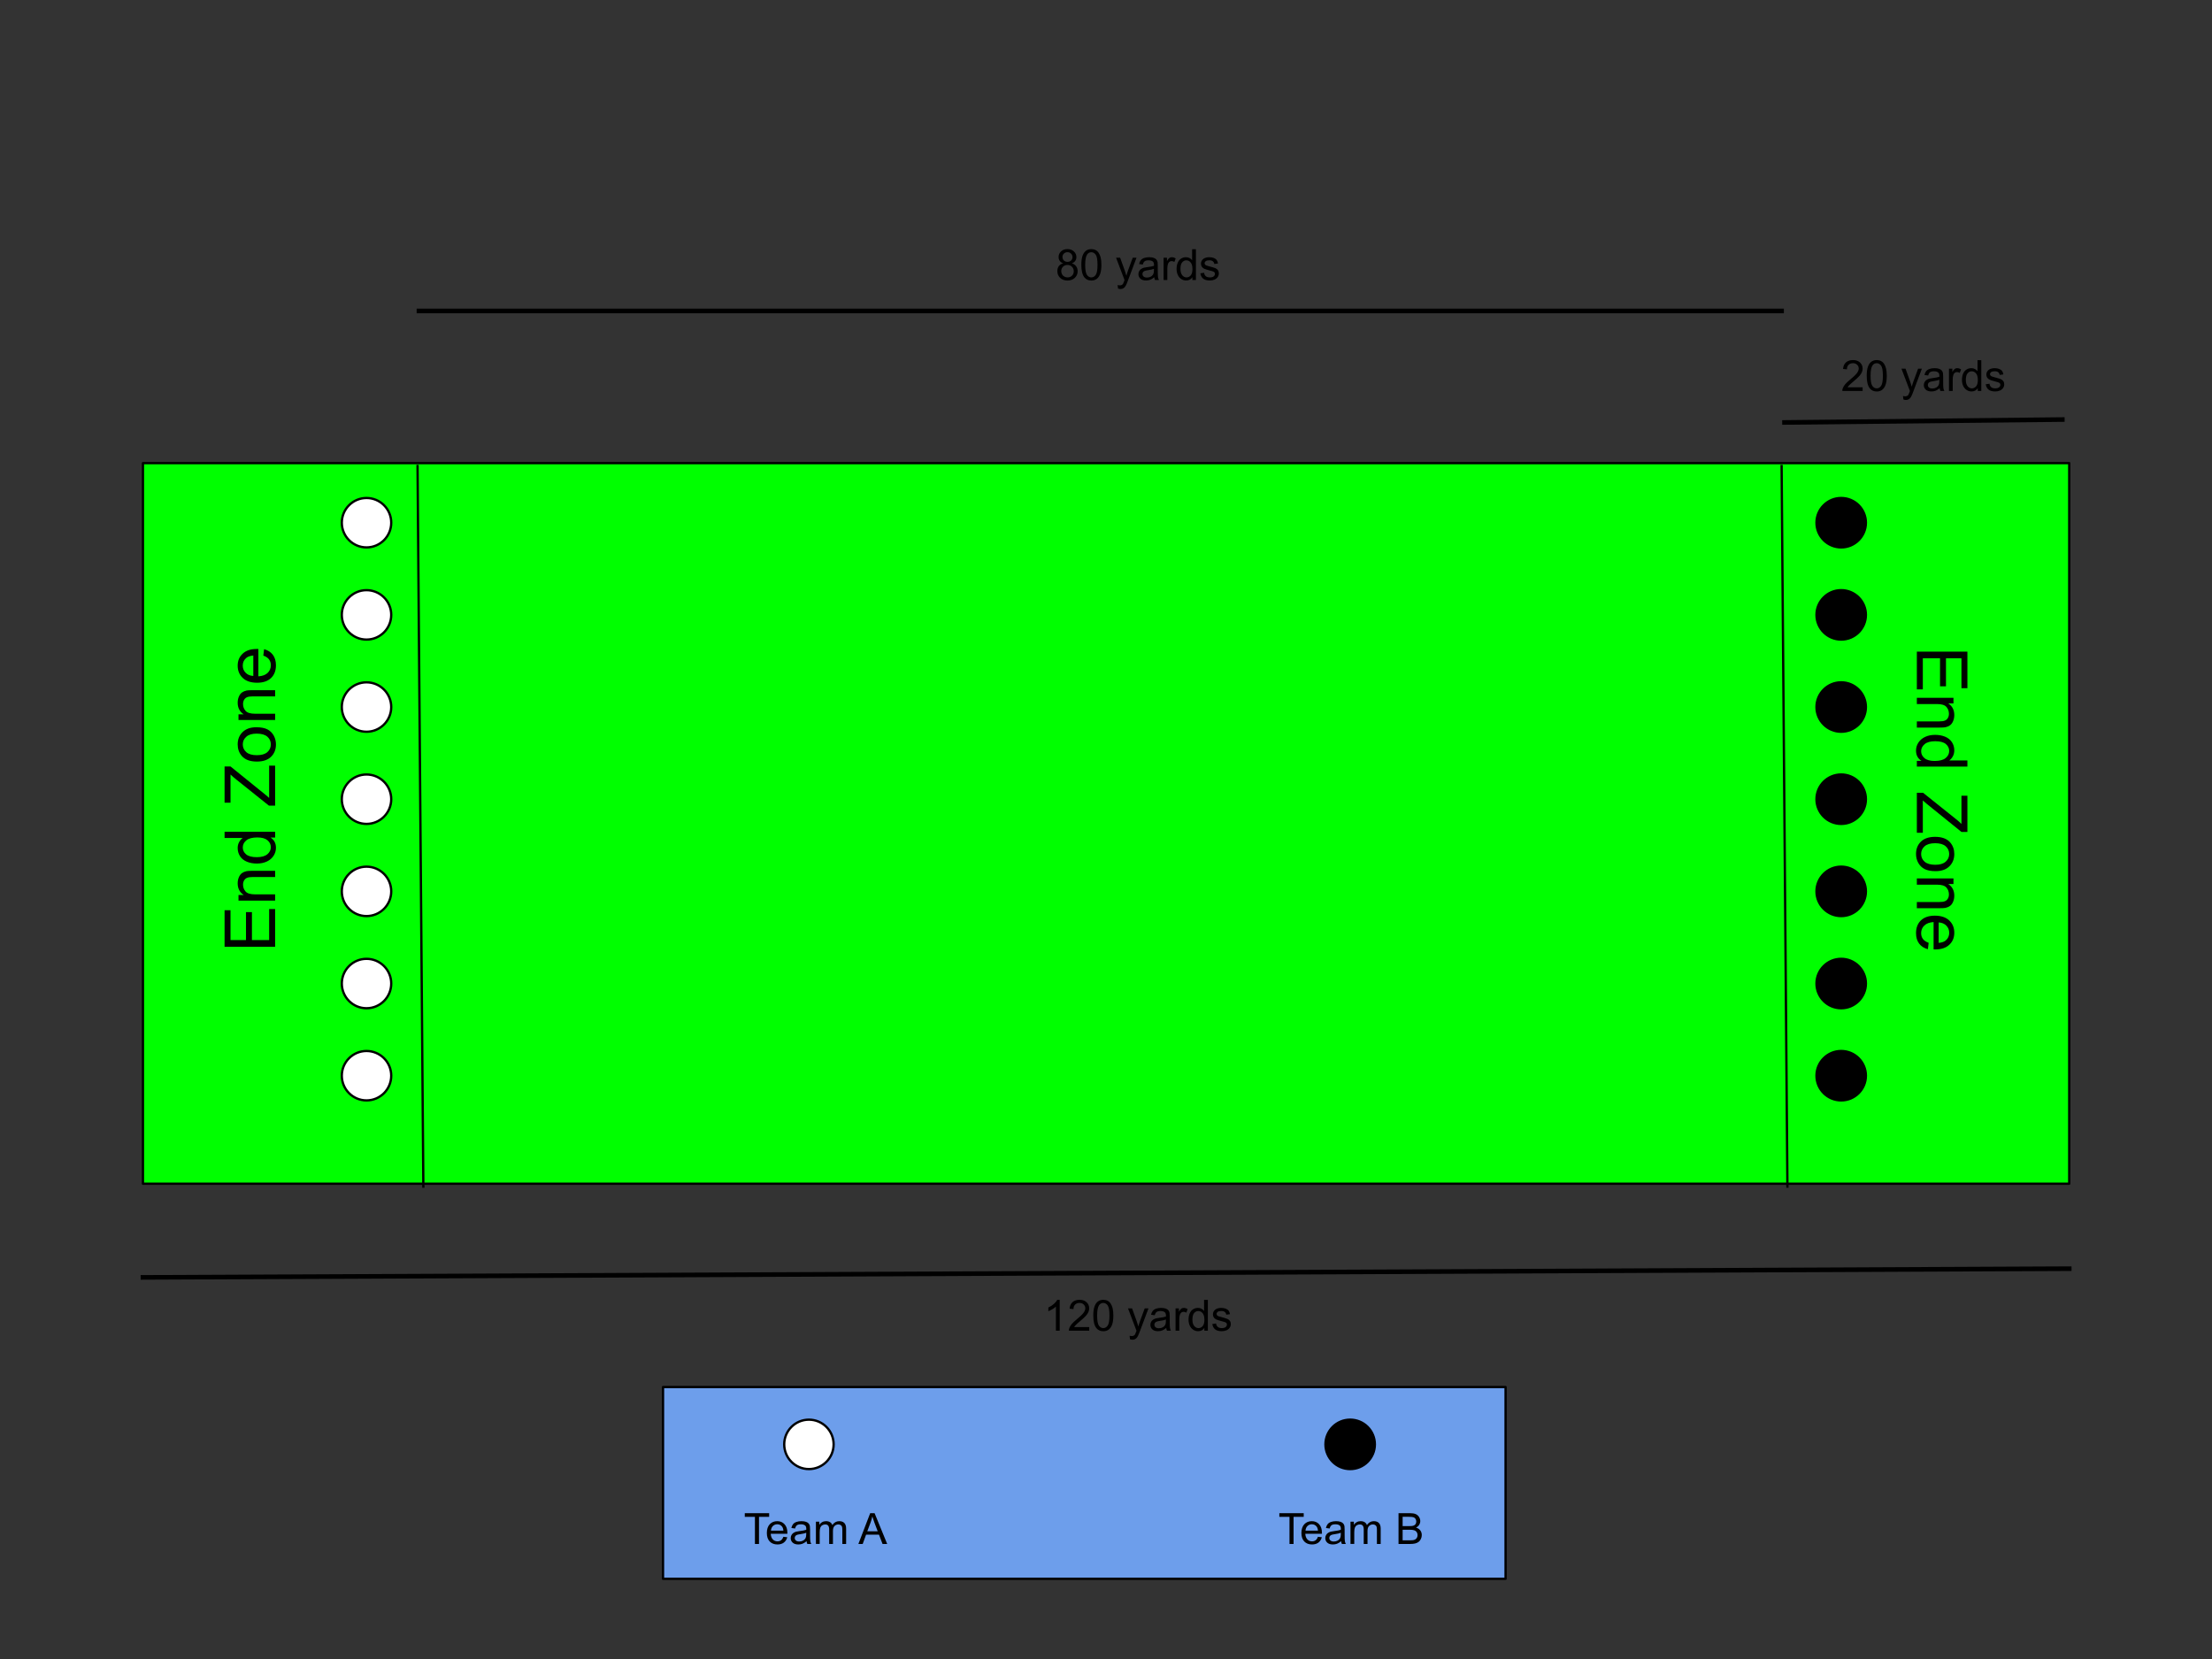 <svg version="1.1" viewBox="0.0 0.0 960.0 720.0" fill="none" stroke="none" stroke-linecap="square" stroke-miterlimit="10" xmlns:xlink="http://www.w3.org/1999/xlink" xmlns="http://www.w3.org/2000/svg"><rect x="0.0" y="0.0" width="960.0" height="720.0" fill="#333333" stroke="none"/><clipPath id="p.0"><path d="m0 0l960.0 0l0 720.0l-960.0 0l0 -720.0z" clip-rule="nonzero"/></clipPath><g clip-path="url(#p.0)"><path fill="#000000" fill-opacity="0.0" d="m0 0l960.0 0l0 720.0l-960.0 0z" fill-rule="evenodd"/><path fill="#00ff00" d="m62.039 200.995l836.0 0l0 312.724l-836.0 0z" fill-rule="evenodd"/><path stroke="#000000" stroke-width="1.0" stroke-linejoin="round" stroke-linecap="butt" d="m62.039 200.995l836.0 0l0 312.724l-836.0 0z" fill-rule="evenodd"/><path fill="#000000" fill-opacity="0.0" d="m773.213 202.255l2.52 312.724" fill-rule="evenodd"/><path stroke="#000000" stroke-width="1.0" stroke-linejoin="round" stroke-linecap="butt" d="m773.213 202.255l2.52 312.724" fill-rule="evenodd"/><path fill="#000000" fill-opacity="0.0" d="m181.213 202.255l2.52 312.724" fill-rule="evenodd"/><path stroke="#000000" stroke-width="1.0" stroke-linejoin="round" stroke-linecap="butt" d="m181.213 202.255l2.52 312.724" fill-rule="evenodd"/><path fill="#000000" d="m788.344 226.85l0 0c0 -5.923 4.802 -10.724 10.724 -10.724l0 0c2.844 0 5.572 1.13 7.583 3.141c2.011 2.011 3.141 4.739 3.141 7.583l0 0c0 5.923 -4.802 10.724 -10.724 10.724l0 0c-5.923 0 -10.724 -4.801 -10.724 -10.724z" fill-rule="evenodd"/><path stroke="#000000" stroke-width="1.0" stroke-linejoin="round" stroke-linecap="butt" d="m788.344 226.85l0 0c0 -5.923 4.802 -10.724 10.724 -10.724l0 0c2.844 0 5.572 1.13 7.583 3.141c2.011 2.011 3.141 4.739 3.141 7.583l0 0c0 5.923 -4.802 10.724 -10.724 10.724l0 0c-5.923 0 -10.724 -4.801 -10.724 -10.724z" fill-rule="evenodd"/><path fill="#000000" d="m788.344 266.85l0 0c0 -5.923 4.802 -10.724 10.724 -10.724l0 0c2.844 0 5.572 1.13 7.583 3.141c2.011 2.011 3.141 4.739 3.141 7.583l0 0c0 5.923 -4.802 10.724 -10.724 10.724l0 0c-5.923 0 -10.724 -4.801 -10.724 -10.724z" fill-rule="evenodd"/><path stroke="#000000" stroke-width="1.0" stroke-linejoin="round" stroke-linecap="butt" d="m788.344 266.85l0 0c0 -5.923 4.802 -10.724 10.724 -10.724l0 0c2.844 0 5.572 1.13 7.583 3.141c2.011 2.011 3.141 4.739 3.141 7.583l0 0c0 5.923 -4.802 10.724 -10.724 10.724l0 0c-5.923 0 -10.724 -4.801 -10.724 -10.724z" fill-rule="evenodd"/><path fill="#000000" d="m788.344 306.85l0 0c0 -5.923 4.802 -10.724 10.724 -10.724l0 0c2.844 0 5.572 1.13 7.583 3.141c2.011 2.011 3.141 4.739 3.141 7.583l0 0c0 5.923 -4.802 10.724 -10.724 10.724l0 0c-5.923 0 -10.724 -4.801 -10.724 -10.724z" fill-rule="evenodd"/><path stroke="#000000" stroke-width="1.0" stroke-linejoin="round" stroke-linecap="butt" d="m788.344 306.85l0 0c0 -5.923 4.802 -10.724 10.724 -10.724l0 0c2.844 0 5.572 1.13 7.583 3.141c2.011 2.011 3.141 4.739 3.141 7.583l0 0c0 5.923 -4.802 10.724 -10.724 10.724l0 0c-5.923 0 -10.724 -4.801 -10.724 -10.724z" fill-rule="evenodd"/><path fill="#000000" d="m788.344 346.85l0 0c0 -5.923 4.802 -10.724 10.724 -10.724l0 0c2.844 0 5.572 1.13 7.583 3.141c2.011 2.011 3.141 4.739 3.141 7.583l0 0c0 5.923 -4.802 10.724 -10.724 10.724l0 0c-5.923 0 -10.724 -4.801 -10.724 -10.724z" fill-rule="evenodd"/><path stroke="#000000" stroke-width="1.0" stroke-linejoin="round" stroke-linecap="butt" d="m788.344 346.85l0 0c0 -5.923 4.802 -10.724 10.724 -10.724l0 0c2.844 0 5.572 1.13 7.583 3.141c2.011 2.011 3.141 4.739 3.141 7.583l0 0c0 5.923 -4.802 10.724 -10.724 10.724l0 0c-5.923 0 -10.724 -4.801 -10.724 -10.724z" fill-rule="evenodd"/><path fill="#000000" d="m788.344 386.85l0 0c0 -5.923 4.802 -10.724 10.724 -10.724l0 0c2.844 0 5.572 1.13 7.583 3.141c2.011 2.011 3.141 4.739 3.141 7.583l0 0c0 5.923 -4.802 10.724 -10.724 10.724l0 0c-5.923 0 -10.724 -4.801 -10.724 -10.724z" fill-rule="evenodd"/><path stroke="#000000" stroke-width="1.0" stroke-linejoin="round" stroke-linecap="butt" d="m788.344 386.85l0 0c0 -5.923 4.802 -10.724 10.724 -10.724l0 0c2.844 0 5.572 1.13 7.583 3.141c2.011 2.011 3.141 4.739 3.141 7.583l0 0c0 5.923 -4.802 10.724 -10.724 10.724l0 0c-5.923 0 -10.724 -4.801 -10.724 -10.724z" fill-rule="evenodd"/><path fill="#000000" d="m788.344 426.85l0 0c0 -5.923 4.802 -10.724 10.724 -10.724l0 0c2.844 0 5.572 1.13 7.583 3.141c2.011 2.011 3.141 4.739 3.141 7.583l0 0c0 5.923 -4.802 10.724 -10.724 10.724l0 0c-5.923 0 -10.724 -4.801 -10.724 -10.724z" fill-rule="evenodd"/><path stroke="#000000" stroke-width="1.0" stroke-linejoin="round" stroke-linecap="butt" d="m788.344 426.85l0 0c0 -5.923 4.802 -10.724 10.724 -10.724l0 0c2.844 0 5.572 1.13 7.583 3.141c2.011 2.011 3.141 4.739 3.141 7.583l0 0c0 5.923 -4.802 10.724 -10.724 10.724l0 0c-5.923 0 -10.724 -4.801 -10.724 -10.724z" fill-rule="evenodd"/><path fill="#000000" d="m788.344 466.85l0 0c0 -5.923 4.802 -10.724 10.724 -10.724l0 0c2.844 0 5.572 1.13 7.583 3.141c2.011 2.011 3.141 4.739 3.141 7.583l0 0c0 5.923 -4.802 10.724 -10.724 10.724l0 0c-5.923 0 -10.724 -4.801 -10.724 -10.724z" fill-rule="evenodd"/><path stroke="#000000" stroke-width="1.0" stroke-linejoin="round" stroke-linecap="butt" d="m788.344 466.85l0 0c0 -5.923 4.802 -10.724 10.724 -10.724l0 0c2.844 0 5.572 1.13 7.583 3.141c2.011 2.011 3.141 4.739 3.141 7.583l0 0c0 5.923 -4.802 10.724 -10.724 10.724l0 0c-5.923 0 -10.724 -4.801 -10.724 -10.724z" fill-rule="evenodd"/><path fill="#ffffff" d="m148.344 226.85l0 0c0 -5.923 4.801 -10.724 10.724 -10.724l0 0c2.844 0 5.572 1.13 7.583 3.141c2.011 2.011 3.141 4.739 3.141 7.583l0 0c0 5.923 -4.801 10.724 -10.724 10.724l0 0c-5.923 0 -10.724 -4.801 -10.724 -10.724z" fill-rule="evenodd"/><path stroke="#000000" stroke-width="1.0" stroke-linejoin="round" stroke-linecap="butt" d="m148.344 226.85l0 0c0 -5.923 4.801 -10.724 10.724 -10.724l0 0c2.844 0 5.572 1.13 7.583 3.141c2.011 2.011 3.141 4.739 3.141 7.583l0 0c0 5.923 -4.801 10.724 -10.724 10.724l0 0c-5.923 0 -10.724 -4.801 -10.724 -10.724z" fill-rule="evenodd"/><path fill="#ffffff" d="m148.344 266.85l0 0c0 -5.923 4.801 -10.724 10.724 -10.724l0 0c2.844 0 5.572 1.13 7.583 3.141c2.011 2.011 3.141 4.739 3.141 7.583l0 0c0 5.923 -4.801 10.724 -10.724 10.724l0 0c-5.923 0 -10.724 -4.801 -10.724 -10.724z" fill-rule="evenodd"/><path stroke="#000000" stroke-width="1.0" stroke-linejoin="round" stroke-linecap="butt" d="m148.344 266.85l0 0c0 -5.923 4.801 -10.724 10.724 -10.724l0 0c2.844 0 5.572 1.13 7.583 3.141c2.011 2.011 3.141 4.739 3.141 7.583l0 0c0 5.923 -4.801 10.724 -10.724 10.724l0 0c-5.923 0 -10.724 -4.801 -10.724 -10.724z" fill-rule="evenodd"/><path fill="#ffffff" d="m148.344 306.85l0 0c0 -5.923 4.801 -10.724 10.724 -10.724l0 0c2.844 0 5.572 1.13 7.583 3.141c2.011 2.011 3.141 4.739 3.141 7.583l0 0c0 5.923 -4.801 10.724 -10.724 10.724l0 0c-5.923 0 -10.724 -4.801 -10.724 -10.724z" fill-rule="evenodd"/><path stroke="#000000" stroke-width="1.0" stroke-linejoin="round" stroke-linecap="butt" d="m148.344 306.85l0 0c0 -5.923 4.801 -10.724 10.724 -10.724l0 0c2.844 0 5.572 1.13 7.583 3.141c2.011 2.011 3.141 4.739 3.141 7.583l0 0c0 5.923 -4.801 10.724 -10.724 10.724l0 0c-5.923 0 -10.724 -4.801 -10.724 -10.724z" fill-rule="evenodd"/><path fill="#ffffff" d="m148.344 346.85l0 0c0 -5.923 4.801 -10.724 10.724 -10.724l0 0c2.844 0 5.572 1.13 7.583 3.141c2.011 2.011 3.141 4.739 3.141 7.583l0 0c0 5.923 -4.801 10.724 -10.724 10.724l0 0c-5.923 0 -10.724 -4.801 -10.724 -10.724z" fill-rule="evenodd"/><path stroke="#000000" stroke-width="1.0" stroke-linejoin="round" stroke-linecap="butt" d="m148.344 346.85l0 0c0 -5.923 4.801 -10.724 10.724 -10.724l0 0c2.844 0 5.572 1.13 7.583 3.141c2.011 2.011 3.141 4.739 3.141 7.583l0 0c0 5.923 -4.801 10.724 -10.724 10.724l0 0c-5.923 0 -10.724 -4.801 -10.724 -10.724z" fill-rule="evenodd"/><path fill="#ffffff" d="m148.344 386.85l0 0c0 -5.923 4.801 -10.724 10.724 -10.724l0 0c2.844 0 5.572 1.13 7.583 3.141c2.011 2.011 3.141 4.739 3.141 7.583l0 0c0 5.923 -4.801 10.724 -10.724 10.724l0 0c-5.923 0 -10.724 -4.801 -10.724 -10.724z" fill-rule="evenodd"/><path stroke="#000000" stroke-width="1.0" stroke-linejoin="round" stroke-linecap="butt" d="m148.344 386.85l0 0c0 -5.923 4.801 -10.724 10.724 -10.724l0 0c2.844 0 5.572 1.13 7.583 3.141c2.011 2.011 3.141 4.739 3.141 7.583l0 0c0 5.923 -4.801 10.724 -10.724 10.724l0 0c-5.923 0 -10.724 -4.801 -10.724 -10.724z" fill-rule="evenodd"/><path fill="#ffffff" d="m148.344 426.85l0 0c0 -5.923 4.801 -10.724 10.724 -10.724l0 0c2.844 0 5.572 1.13 7.583 3.141c2.011 2.011 3.141 4.739 3.141 7.583l0 0c0 5.923 -4.801 10.724 -10.724 10.724l0 0c-5.923 0 -10.724 -4.801 -10.724 -10.724z" fill-rule="evenodd"/><path stroke="#000000" stroke-width="1.0" stroke-linejoin="round" stroke-linecap="butt" d="m148.344 426.85l0 0c0 -5.923 4.801 -10.724 10.724 -10.724l0 0c2.844 0 5.572 1.13 7.583 3.141c2.011 2.011 3.141 4.739 3.141 7.583l0 0c0 5.923 -4.801 10.724 -10.724 10.724l0 0c-5.923 0 -10.724 -4.801 -10.724 -10.724z" fill-rule="evenodd"/><path fill="#ffffff" d="m148.344 466.85l0 0c0 -5.923 4.801 -10.724 10.724 -10.724l0 0c2.844 0 5.572 1.13 7.583 3.141c2.011 2.011 3.141 4.739 3.141 7.583l0 0c0 5.923 -4.801 10.724 -10.724 10.724l0 0c-5.923 0 -10.724 -4.801 -10.724 -10.724z" fill-rule="evenodd"/><path stroke="#000000" stroke-width="1.0" stroke-linejoin="round" stroke-linecap="butt" d="m148.344 466.85l0 0c0 -5.923 4.801 -10.724 10.724 -10.724l0 0c2.844 0 5.572 1.13 7.583 3.141c2.011 2.011 3.141 4.739 3.141 7.583l0 0c0 5.923 -4.801 10.724 -10.724 10.724l0 0c-5.923 0 -10.724 -4.801 -10.724 -10.724z" fill-rule="evenodd"/><path fill="#000000" fill-opacity="0.0" d="m80.961 484.299l0 -274.898l45.386 0l0 274.898z" fill-rule="evenodd"/><path fill="#000000" d="m119.401 410.898l-21.938 0l0 -15.875l2.578 0l0 12.969l6.719 0l0 -12.141l2.578 0l0 12.141l7.469 0l0 -13.469l2.594 0l0 16.375zm0 -20.041l-15.891 0l0 -2.438l2.25 0q-2.609 -1.75 -2.609 -5.047q0 -1.438 0.516 -2.641q0.516 -1.219 1.359 -1.812q0.828 -0.594 1.984 -0.844q0.75 -0.141 2.609 -0.141l9.781 0l0 2.688l-9.672 0q-1.641 0 -2.453 0.328q-0.828 0.312 -1.312 1.109q-0.484 0.797 -0.484 1.875q0 1.719 1.094 2.969q1.094 1.25 4.141 1.25l8.688 0l0 2.703zm0 -27.362l-2.0 0q2.359 1.5 2.359 4.438q0 1.906 -1.047 3.5q-1.047 1.594 -2.922 2.469q-1.891 0.875 -4.328 0.875q-2.375 0 -4.312 -0.797q-1.938 -0.797 -2.969 -2.375q-1.031 -1.594 -1.031 -3.547q0 -1.438 0.609 -2.562q0.594 -1.125 1.562 -1.828l-7.859 0l0 -2.672l21.938 0l0 2.5zm-7.938 8.516q3.062 0 4.578 -1.281q1.5 -1.297 1.5 -3.047q0 -1.766 -1.438 -3.0q-1.453 -1.234 -4.406 -1.234q-3.266 0 -4.797 1.266q-1.531 1.25 -1.531 3.094q0 1.781 1.469 3.0q1.469 1.203 4.625 1.203zm7.938 -22.364l-2.688 0l-14.062 -11.25q-1.5 -1.188 -2.609 -2.266l0 12.234l-2.578 0l0 -15.719l2.578 0l15.234 12.328l1.531 1.328l0 -14.016l2.594 0l0 17.359zm-7.953 -19.132q-4.406 0 -6.531 -2.453q-1.766 -2.062 -1.766 -5.0q0 -3.281 2.156 -5.359q2.141 -2.078 5.922 -2.078q3.062 0 4.828 0.922q1.75 0.906 2.734 2.672q0.969 1.766 0.969 3.844q0 3.328 -2.141 5.391q-2.141 2.062 -6.172 2.062zm0 -2.766q3.062 0 4.578 -1.328q1.516 -1.344 1.516 -3.359q0 -2.016 -1.516 -3.344q-1.531 -1.328 -4.656 -1.328q-2.953 0 -4.469 1.344q-1.531 1.328 -1.531 3.328q0 2.016 1.516 3.359q1.516 1.328 4.562 1.328zm7.953 -15.284l-15.891 0l0 -2.438l2.25 0q-2.609 -1.75 -2.609 -5.047q0 -1.438 0.516 -2.641q0.516 -1.219 1.359 -1.812q0.828 -0.594 1.984 -0.844q0.75 -0.141 2.609 -0.141l9.781 0l0 2.688l-9.672 0q-1.641 0 -2.453 0.328q-0.828 0.312 -1.312 1.109q-0.484 0.797 -0.484 1.875q0 1.719 1.094 2.969q1.094 1.25 4.141 1.25l8.688 0l0 2.703zm-5.125 -27.94l0.344 -2.781q2.453 0.656 3.797 2.438q1.344 1.781 1.344 4.547q0 3.5 -2.141 5.547q-2.156 2.031 -6.031 2.031q-4.016 0 -6.219 -2.062q-2.219 -2.062 -2.219 -5.359q0 -3.188 2.172 -5.203q2.156 -2.031 6.094 -2.031q0.25 0 0.719 0.016l0 11.859q2.625 -0.156 4.016 -1.484q1.391 -1.328 1.391 -3.328q0 -1.469 -0.766 -2.516q-0.781 -1.062 -2.5 -1.672zm-4.344 8.844l0 -8.875q-2.016 0.188 -3.016 1.016q-1.562 1.297 -1.562 3.344q0 1.859 1.25 3.125q1.234 1.266 3.328 1.391z" fill-rule="nonzero"/><path fill="#000000" fill-opacity="0.0" d="m870.346 209.402l0 274.898l-45.386 0l0 -274.898z" fill-rule="evenodd"/><path fill="#000000" d="m831.906 282.803l21.938 0l0 15.875l-2.578 0l0 -12.969l-6.719 0l0 12.141l-2.578 0l0 -12.141l-7.469 0l0 13.469l-2.594 0l0 -16.375zm0 20.041l15.891 0l0 2.438l-2.25 0q2.609 1.75 2.609 5.047q0 1.438 -0.516 2.641q-0.516 1.219 -1.359 1.812q-0.828 0.594 -1.984 0.844q-0.75 0.141 -2.609 0.141l-9.781 0l0 -2.688l9.672 0q1.641 0 2.453 -0.328q0.828 -0.312 1.312 -1.109q0.484 -0.797 0.484 -1.875q0 -1.719 -1.094 -2.969q-1.094 -1.25 -4.141 -1.25l-8.688 0l0 -2.703zm0 27.362l2.0 0q-2.359 -1.5 -2.359 -4.438q0 -1.906 1.047 -3.5q1.047 -1.594 2.922 -2.469q1.891 -0.875 4.328 -0.875q2.375 0 4.312 0.797q1.938 0.797 2.969 2.375q1.031 1.594 1.031 3.547q0 1.438 -0.609 2.562q-0.594 1.125 -1.562 1.828l7.859 0l0 2.672l-21.938 0l0 -2.5zm7.938 -8.516q-3.062 0 -4.578 1.281q-1.5 1.297 -1.5 3.047q0 1.766 1.438 3.0q1.453 1.234 4.406 1.234q3.266 0 4.797 -1.266q1.531 -1.25 1.531 -3.094q0 -1.781 -1.469 -3.0q-1.469 -1.203 -4.625 -1.203zm-7.938 22.364l2.688 0l14.062 11.25q1.5 1.188 2.609 2.266l0 -12.234l2.578 0l0 15.719l-2.578 0l-15.234 -12.328l-1.531 -1.328l0 14.016l-2.594 0l0 -17.359zm7.953 19.132q4.406 0 6.531 2.453q1.766 2.062 1.766 5.0q0 3.281 -2.156 5.359q-2.141 2.078 -5.922 2.078q-3.062 0 -4.828 -0.922q-1.75 -0.906 -2.734 -2.672q-0.969 -1.766 -0.969 -3.844q0 -3.328 2.141 -5.391q2.141 -2.062 6.172 -2.062zm0 2.766q-3.062 0 -4.578 1.328q-1.516 1.344 -1.516 3.359q0 2.016 1.516 3.344q1.531 1.328 4.656 1.328q2.953 0 4.469 -1.344q1.531 -1.328 1.531 -3.328q0 -2.016 -1.516 -3.359q-1.516 -1.328 -4.562 -1.328zm-7.953 15.284l15.891 0l0 2.438l-2.25 0q2.609 1.75 2.609 5.047q0 1.438 -0.516 2.641q-0.516 1.219 -1.359 1.812q-0.828 0.594 -1.984 0.844q-0.75 0.141 -2.609 0.141l-9.781 0l0 -2.688l9.672 0q1.641 0 2.453 -0.328q0.828 -0.312 1.312 -1.109q0.484 -0.797 0.484 -1.875q0 -1.719 -1.094 -2.969q-1.094 -1.25 -4.141 -1.25l-8.688 0l0 -2.703zm5.125 27.94l-0.344 2.781q-2.453 -0.656 -3.797 -2.438q-1.344 -1.781 -1.344 -4.547q0 -3.5 2.141 -5.547q2.156 -2.031 6.031 -2.031q4.016 0 6.219 2.062q2.219 2.062 2.219 5.359q0 3.188 -2.172 5.203q-2.156 2.031 -6.094 2.031q-0.25 0 -0.719 -0.016l0 -11.859q-2.625 0.156 -4.016 1.484q-1.391 1.328 -1.391 3.328q0 1.469 0.766 2.516q0.781 1.062 2.5 1.672zm4.344 -8.844l0 8.875q2.016 -0.188 3.016 -1.016q1.562 -1.297 1.562 -3.344q0 -1.859 -1.25 -3.125q-1.234 -1.266 -3.328 -1.391z" fill-rule="nonzero"/><path fill="#000000" fill-opacity="0.0" d="m181.829 134.95l591.37 0" fill-rule="evenodd"/><path stroke="#000000" stroke-width="2.0" stroke-linejoin="round" stroke-linecap="butt" d="m181.829 134.95l591.37 0" fill-rule="evenodd"/><path fill="#000000" fill-opacity="0.0" d="m391.144 94.598l205.543 0l0 31.528l-205.543 0z" fill-rule="evenodd"/><path fill="#000000" d="m461.435 114.284q-1.016 -0.375 -1.516 -1.062q-0.484 -0.703 -0.484 -1.672q0 -1.453 1.047 -2.438q1.047 -1.0 2.781 -1.0q1.75 0 2.812 1.016q1.078 1.016 1.078 2.469q0 0.938 -0.5 1.625q-0.484 0.688 -1.469 1.062q1.219 0.391 1.859 1.281q0.656 0.891 0.656 2.141q0 1.703 -1.219 2.875q-1.219 1.172 -3.188 1.172q-1.984 0 -3.203 -1.172q-1.203 -1.172 -1.203 -2.922q0 -1.312 0.656 -2.188q0.672 -0.875 1.891 -1.188zm-0.328 -2.781q0 0.938 0.609 1.547q0.609 0.594 1.594 0.594q0.938 0 1.547 -0.594q0.609 -0.594 0.609 -1.453q0 -0.906 -0.625 -1.516q-0.625 -0.625 -1.562 -0.625q-0.938 0 -1.562 0.609q-0.609 0.594 -0.609 1.438zm-0.531 6.156q0 0.703 0.328 1.359q0.344 0.656 1.0 1.016q0.656 0.359 1.406 0.359q1.172 0 1.938 -0.75q0.766 -0.75 0.766 -1.922q0 -1.188 -0.797 -1.953q-0.781 -0.781 -1.953 -0.781q-1.156 0 -1.922 0.766q-0.766 0.766 -0.766 1.906zm8.719 -2.734q0 -2.359 0.484 -3.797q0.484 -1.453 1.438 -2.234q0.969 -0.781 2.422 -0.781q1.078 0 1.891 0.438q0.812 0.422 1.328 1.25q0.531 0.812 0.828 1.984q0.312 1.156 0.312 3.141q0 2.359 -0.484 3.812q-0.484 1.438 -1.453 2.234q-0.953 0.781 -2.422 0.781q-1.922 0 -3.031 -1.391q-1.312 -1.672 -1.312 -5.438zm1.672 0q0 3.297 0.766 4.391q0.781 1.078 1.906 1.078q1.141 0 1.906 -1.094q0.766 -1.094 0.766 -4.375q0 -3.297 -0.766 -4.375q-0.766 -1.078 -1.922 -1.078q-1.125 0 -1.797 0.953q-0.859 1.219 -0.859 4.5zm14.262 10.312l-0.188 -1.531q0.547 0.141 0.938 0.141q0.547 0 0.875 -0.188q0.328 -0.172 0.547 -0.5q0.156 -0.25 0.5 -1.219q0.047 -0.141 0.141 -0.406l-3.672 -9.688l1.766 0l2.016 5.594q0.391 1.078 0.703 2.25q0.281 -1.125 0.672 -2.203l2.078 -5.641l1.641 0l-3.688 9.828q-0.594 1.609 -0.922 2.203q-0.438 0.812 -1.0 1.188q-0.562 0.375 -1.344 0.375q-0.484 0 -1.062 -0.203zm15.719 -4.906q-0.922 0.766 -1.766 1.094q-0.828 0.312 -1.797 0.312q-1.594 0 -2.453 -0.781q-0.859 -0.781 -0.859 -1.984q0 -0.719 0.328 -1.297q0.328 -0.594 0.844 -0.938q0.531 -0.359 1.188 -0.547q0.469 -0.125 1.453 -0.25q1.984 -0.234 2.922 -0.562q0.016 -0.344 0.016 -0.422q0 -1.0 -0.469 -1.422q-0.625 -0.547 -1.875 -0.547q-1.156 0 -1.703 0.406q-0.547 0.406 -0.812 1.422l-1.609 -0.219q0.219 -1.016 0.719 -1.641q0.5 -0.641 1.453 -0.984q0.953 -0.344 2.188 -0.344q1.25 0 2.016 0.297q0.781 0.281 1.141 0.734q0.375 0.438 0.516 1.109q0.078 0.422 0.078 1.516l0 2.188q0 2.281 0.109 2.891q0.109 0.594 0.406 1.156l-1.703 0q-0.266 -0.516 -0.328 -1.188zm-0.141 -3.672q-0.891 0.375 -2.672 0.625q-1.016 0.141 -1.438 0.328q-0.422 0.188 -0.656 0.531q-0.219 0.344 -0.219 0.781q0 0.656 0.5 1.094q0.5 0.438 1.453 0.438q0.938 0 1.672 -0.406q0.75 -0.422 1.094 -1.141q0.266 -0.562 0.266 -1.641l0 -0.609zm4.188 4.859l0 -9.672l1.469 0l0 1.469q0.562 -1.031 1.031 -1.359q0.484 -0.328 1.062 -0.328q0.828 0 1.688 0.531l-0.562 1.516q-0.609 -0.359 -1.203 -0.359q-0.547 0 -0.969 0.328q-0.422 0.328 -0.609 0.891q-0.281 0.875 -0.281 1.922l0 5.062l-1.625 0zm12.494 0l0 -1.219q-0.906 1.438 -2.703 1.438q-1.156 0 -2.125 -0.641q-0.969 -0.641 -1.5 -1.781q-0.531 -1.141 -0.531 -2.625q0 -1.453 0.484 -2.625q0.484 -1.188 1.438 -1.812q0.969 -0.625 2.172 -0.625q0.875 0 1.547 0.375q0.688 0.359 1.109 0.953l0 -4.797l1.641 0l0 13.359l-1.531 0zm-5.172 -4.828q0 1.859 0.781 2.781q0.781 0.922 1.844 0.922q1.078 0 1.828 -0.875q0.75 -0.891 0.75 -2.688q0 -1.984 -0.766 -2.906q-0.766 -0.938 -1.891 -0.938q-1.078 0 -1.812 0.891q-0.734 0.891 -0.734 2.812zm8.626 1.938l1.625 -0.25q0.125 0.969 0.75 1.5q0.625 0.516 1.75 0.516q1.125 0 1.672 -0.453q0.547 -0.469 0.547 -1.094q0 -0.547 -0.484 -0.875q-0.328 -0.219 -1.672 -0.547q-1.812 -0.469 -2.516 -0.797q-0.688 -0.328 -1.047 -0.906q-0.359 -0.594 -0.359 -1.312q0 -0.641 0.297 -1.188q0.297 -0.562 0.812 -0.922q0.375 -0.281 1.031 -0.469q0.672 -0.203 1.422 -0.203q1.141 0 2.0 0.328q0.859 0.328 1.266 0.891q0.422 0.562 0.578 1.5l-1.609 0.219q-0.109 -0.75 -0.641 -1.172q-0.516 -0.422 -1.469 -0.422q-1.141 0 -1.625 0.375q-0.469 0.375 -0.469 0.875q0 0.312 0.188 0.578q0.203 0.266 0.641 0.438q0.234 0.094 1.438 0.422q1.75 0.453 2.438 0.75q0.688 0.297 1.078 0.859q0.391 0.562 0.391 1.406q0 0.828 -0.484 1.547q-0.469 0.719 -1.375 1.125q-0.906 0.391 -2.047 0.391q-1.875 0 -2.875 -0.781q-0.984 -0.781 -1.25 -2.328z" fill-rule="nonzero"/><path fill="#000000" fill-opacity="0.0" d="m774.472 183.341l120.567 -1.26" fill-rule="evenodd"/><path stroke="#000000" stroke-width="2.0" stroke-linejoin="round" stroke-linecap="butt" d="m774.472 183.341l120.567 -1.26" fill-rule="evenodd"/><path fill="#000000" fill-opacity="0.0" d="m774.486 142.753l120.567 0l0 31.528l-120.567 0z" fill-rule="evenodd"/><path fill="#000000" d="m808.382 168.095l0 1.578l-8.828 0q-0.016 -0.594 0.188 -1.141q0.344 -0.906 1.078 -1.781q0.75 -0.875 2.156 -2.016q2.172 -1.781 2.938 -2.828q0.766 -1.047 0.766 -1.969q0 -0.984 -0.703 -1.641q-0.688 -0.672 -1.812 -0.672q-1.188 0 -1.906 0.719q-0.703 0.703 -0.703 1.953l-1.688 -0.172q0.172 -1.891 1.297 -2.875q1.141 -0.984 3.031 -0.984q1.922 0 3.047 1.062q1.125 1.062 1.125 2.641q0 0.797 -0.328 1.578q-0.328 0.781 -1.094 1.641q-0.75 0.844 -2.531 2.344q-1.469 1.234 -1.891 1.688q-0.422 0.438 -0.688 0.875l6.547 0zm1.766 -5.016q0 -2.359 0.484 -3.797q0.484 -1.453 1.438 -2.234q0.969 -0.781 2.422 -0.781q1.078 0 1.891 0.438q0.812 0.422 1.328 1.25q0.531 0.812 0.828 1.984q0.312 1.156 0.312 3.141q0 2.359 -0.484 3.812q-0.484 1.438 -1.453 2.234q-0.953 0.781 -2.422 0.781q-1.922 0 -3.031 -1.391q-1.312 -1.672 -1.312 -5.438zm1.672 0q0 3.297 0.766 4.391q0.781 1.078 1.906 1.078q1.141 0 1.906 -1.094q0.766 -1.094 0.766 -4.375q0 -3.297 -0.766 -4.375q-0.766 -1.078 -1.922 -1.078q-1.125 0 -1.797 0.953q-0.859 1.219 -0.859 4.5zm14.262 10.312l-0.188 -1.531q0.547 0.141 0.938 0.141q0.547 0 0.875 -0.188q0.328 -0.172 0.547 -0.5q0.156 -0.25 0.5 -1.219q0.047 -0.141 0.141 -0.406l-3.672 -9.688l1.766 0l2.016 5.594q0.391 1.078 0.703 2.25q0.281 -1.125 0.672 -2.203l2.078 -5.641l1.641 0l-3.688 9.828q-0.594 1.609 -0.922 2.203q-0.438 0.812 -1.0 1.188q-0.562 0.375 -1.344 0.375q-0.484 0 -1.062 -0.203zm15.719 -4.906q-0.922 0.766 -1.766 1.094q-0.828 0.312 -1.797 0.312q-1.594 0 -2.453 -0.781q-0.859 -0.781 -0.859 -1.984q0 -0.719 0.328 -1.297q0.328 -0.594 0.844 -0.938q0.531 -0.359 1.188 -0.547q0.469 -0.125 1.453 -0.25q1.984 -0.234 2.922 -0.562q0.016 -0.344 0.016 -0.422q0 -1.0 -0.469 -1.422q-0.625 -0.547 -1.875 -0.547q-1.156 0 -1.703 0.406q-0.547 0.406 -0.812 1.422l-1.609 -0.219q0.219 -1.016 0.719 -1.641q0.5 -0.641 1.453 -0.984q0.953 -0.344 2.188 -0.344q1.25 0 2.016 0.297q0.781 0.281 1.141 0.734q0.375 0.438 0.516 1.109q0.078 0.422 0.078 1.516l0 2.188q0 2.281 0.109 2.891q0.109 0.594 0.406 1.156l-1.703 0q-0.266 -0.516 -0.328 -1.188zm-0.141 -3.672q-0.891 0.375 -2.672 0.625q-1.016 0.141 -1.438 0.328q-0.422 0.188 -0.656 0.531q-0.219 0.344 -0.219 0.781q0 0.656 0.5 1.094q0.5 0.438 1.453 0.438q0.938 0 1.672 -0.406q0.75 -0.422 1.094 -1.141q0.266 -0.562 0.266 -1.641l0 -0.609zm4.188 4.859l0 -9.672l1.469 0l0 1.469q0.562 -1.031 1.031 -1.359q0.484 -0.328 1.062 -0.328q0.828 0 1.688 0.531l-0.562 1.516q-0.609 -0.359 -1.203 -0.359q-0.547 0 -0.969 0.328q-0.422 0.328 -0.609 0.891q-0.281 0.875 -0.281 1.922l0 5.062l-1.625 0zm12.494 0l0 -1.219q-0.906 1.438 -2.703 1.438q-1.156 0 -2.125 -0.641q-0.969 -0.641 -1.5 -1.781q-0.531 -1.141 -0.531 -2.625q0 -1.453 0.484 -2.625q0.484 -1.188 1.438 -1.812q0.969 -0.625 2.172 -0.625q0.875 0 1.547 0.375q0.688 0.359 1.109 0.953l0 -4.797l1.641 0l0 13.359l-1.531 0zm-5.172 -4.828q0 1.859 0.781 2.781q0.781 0.922 1.844 0.922q1.078 0 1.828 -0.875q0.75 -0.891 0.75 -2.688q0 -1.984 -0.766 -2.906q-0.766 -0.938 -1.891 -0.938q-1.078 0 -1.812 0.891q-0.734 0.891 -0.734 2.812zm8.626 1.938l1.625 -0.25q0.125 0.969 0.75 1.5q0.625 0.516 1.75 0.516q1.125 0 1.672 -0.453q0.547 -0.469 0.547 -1.094q0 -0.547 -0.484 -0.875q-0.328 -0.219 -1.672 -0.547q-1.812 -0.469 -2.516 -0.797q-0.688 -0.328 -1.047 -0.906q-0.359 -0.594 -0.359 -1.312q0 -0.641 0.297 -1.188q0.297 -0.562 0.812 -0.922q0.375 -0.281 1.031 -0.469q0.672 -0.203 1.422 -0.203q1.141 0 2.0 0.328q0.859 0.328 1.266 0.891q0.422 0.562 0.578 1.5l-1.609 0.219q-0.109 -0.75 -0.641 -1.172q-0.516 -0.422 -1.469 -0.422q-1.141 0 -1.625 0.375q-0.469 0.375 -0.469 0.875q0 0.312 0.188 0.578q0.203 0.266 0.641 0.438q0.234 0.094 1.438 0.422q1.75 0.453 2.438 0.75q0.688 0.297 1.078 0.859q0.391 0.562 0.391 1.406q0 0.828 -0.484 1.547q-0.469 0.719 -1.375 1.125q-0.906 0.391 -2.047 0.391q-1.875 0 -2.875 -0.781q-0.984 -0.781 -1.25 -2.328z" fill-rule="nonzero"/><path fill="#000000" fill-opacity="0.0" d="m62.039 554.378l836.0 -3.779" fill-rule="evenodd"/><path stroke="#000000" stroke-width="2.0" stroke-linejoin="round" stroke-linecap="butt" d="m62.039 554.378l836.0 -3.779" fill-rule="evenodd"/><path fill="#000000" fill-opacity="0.0" d="m391.144 550.598l205.543 0l0 31.528l-205.543 0z" fill-rule="evenodd"/><path fill="#000000" d="m459.904 577.518l-1.641 0l0 -10.453q-0.594 0.562 -1.562 1.141q-0.953 0.562 -1.719 0.844l0 -1.594q1.375 -0.641 2.406 -1.562q1.031 -0.922 1.453 -1.781l1.062 0l0 13.406zm12.813 -1.578l0 1.578l-8.828 0q-0.016 -0.594 0.188 -1.141q0.344 -0.906 1.078 -1.781q0.75 -0.875 2.156 -2.016q2.172 -1.781 2.938 -2.828q0.766 -1.047 0.766 -1.969q0 -0.984 -0.703 -1.641q-0.688 -0.672 -1.812 -0.672q-1.188 0 -1.906 0.719q-0.703 0.703 -0.703 1.953l-1.688 -0.172q0.172 -1.891 1.297 -2.875q1.141 -0.984 3.031 -0.984q1.922 0 3.047 1.062q1.125 1.062 1.125 2.641q0 0.797 -0.328 1.578q-0.328 0.781 -1.094 1.641q-0.75 0.844 -2.531 2.344q-1.469 1.234 -1.891 1.688q-0.422 0.438 -0.688 0.875l6.547 0zm1.766 -5.016q0 -2.359 0.484 -3.797q0.484 -1.453 1.438 -2.234q0.969 -0.781 2.422 -0.781q1.078 0 1.891 0.438q0.812 0.422 1.328 1.25q0.531 0.812 0.828 1.984q0.312 1.156 0.312 3.141q0 2.359 -0.484 3.812q-0.484 1.438 -1.453 2.234q-0.953 0.781 -2.422 0.781q-1.922 0 -3.031 -1.391q-1.312 -1.672 -1.312 -5.438zm1.672 0q0 3.297 0.766 4.391q0.781 1.078 1.906 1.078q1.141 0 1.906 -1.094q0.766 -1.094 0.766 -4.375q0 -3.297 -0.766 -4.375q-0.766 -1.078 -1.922 -1.078q-1.125 0 -1.797 0.953q-0.859 1.219 -0.859 4.5zm14.262 10.312l-0.188 -1.531q0.547 0.141 0.938 0.141q0.547 0 0.875 -0.188q0.328 -0.172 0.547 -0.5q0.156 -0.25 0.5 -1.219q0.047 -0.141 0.141 -0.406l-3.672 -9.688l1.766 0l2.016 5.594q0.391 1.078 0.703 2.25q0.281 -1.125 0.672 -2.203l2.078 -5.641l1.641 0l-3.688 9.828q-0.594 1.609 -0.922 2.203q-0.438 0.812 -1.0 1.188q-0.562 0.375 -1.344 0.375q-0.484 0 -1.062 -0.203zm15.719 -4.906q-0.922 0.766 -1.766 1.094q-0.828 0.312 -1.797 0.312q-1.594 0 -2.453 -0.781q-0.859 -0.781 -0.859 -1.984q0 -0.719 0.328 -1.297q0.328 -0.594 0.844 -0.938q0.531 -0.359 1.188 -0.547q0.469 -0.125 1.453 -0.25q1.984 -0.234 2.922 -0.562q0.016 -0.344 0.016 -0.422q0 -1.0 -0.469 -1.422q-0.625 -0.547 -1.875 -0.547q-1.156 0 -1.703 0.406q-0.547 0.406 -0.812 1.422l-1.609 -0.219q0.219 -1.016 0.719 -1.641q0.5 -0.641 1.453 -0.984q0.953 -0.344 2.188 -0.344q1.25 0 2.016 0.297q0.781 0.281 1.141 0.734q0.375 0.438 0.516 1.109q0.078 0.422 0.078 1.516l0 2.188q0 2.281 0.109 2.891q0.109 0.594 0.406 1.156l-1.703 0q-0.266 -0.516 -0.328 -1.188zm-0.141 -3.672q-0.891 0.375 -2.672 0.625q-1.016 0.141 -1.438 0.328q-0.422 0.188 -0.656 0.531q-0.219 0.344 -0.219 0.781q0 0.656 0.5 1.094q0.5 0.438 1.453 0.438q0.938 0 1.672 -0.406q0.75 -0.422 1.094 -1.141q0.266 -0.562 0.266 -1.641l0 -0.609zm4.188 4.859l0 -9.672l1.469 0l0 1.469q0.562 -1.031 1.031 -1.359q0.484 -0.328 1.062 -0.328q0.828 0 1.688 0.531l-0.562 1.516q-0.609 -0.359 -1.203 -0.359q-0.547 0 -0.969 0.328q-0.422 0.328 -0.609 0.891q-0.281 0.875 -0.281 1.922l0 5.062l-1.625 0zm12.494 0l0 -1.219q-0.906 1.438 -2.703 1.438q-1.156 0 -2.125 -0.641q-0.969 -0.641 -1.5 -1.781q-0.531 -1.141 -0.531 -2.625q0 -1.453 0.484 -2.625q0.484 -1.188 1.438 -1.812q0.969 -0.625 2.172 -0.625q0.875 0 1.547 0.375q0.688 0.359 1.109 0.953l0 -4.797l1.641 0l0 13.359l-1.531 0zm-5.172 -4.828q0 1.859 0.781 2.781q0.781 0.922 1.844 0.922q1.078 0 1.828 -0.875q0.75 -0.891 0.75 -2.688q0 -1.984 -0.766 -2.906q-0.766 -0.938 -1.891 -0.938q-1.078 0 -1.812 0.891q-0.734 0.891 -0.734 2.812zm8.626 1.938l1.625 -0.25q0.125 0.969 0.75 1.5q0.625 0.516 1.75 0.516q1.125 0 1.672 -0.453q0.547 -0.469 0.547 -1.094q0 -0.547 -0.484 -0.875q-0.328 -0.219 -1.672 -0.547q-1.812 -0.469 -2.516 -0.797q-0.688 -0.328 -1.047 -0.906q-0.359 -0.594 -0.359 -1.312q0 -0.641 0.297 -1.188q0.297 -0.562 0.812 -0.922q0.375 -0.281 1.031 -0.469q0.672 -0.203 1.422 -0.203q1.141 0 2.0 0.328q0.859 0.328 1.266 0.891q0.422 0.562 0.578 1.5l-1.609 0.219q-0.109 -0.75 -0.641 -1.172q-0.516 -0.422 -1.469 -0.422q-1.141 0 -1.625 0.375q-0.469 0.375 -0.469 0.875q0 0.312 0.188 0.578q0.203 0.266 0.641 0.438q0.234 0.094 1.438 0.422q1.75 0.453 2.438 0.75q0.688 0.297 1.078 0.859q0.391 0.562 0.391 1.406q0 0.828 -0.484 1.547q-0.469 0.719 -1.375 1.125q-0.906 0.391 -2.047 0.391q-1.875 0 -2.875 -0.781q-0.984 -0.781 -1.25 -2.328z" fill-rule="nonzero"/><path fill="#6d9eeb" d="m287.748 601.976l365.669 0l0 83.213l-365.669 0z" fill-rule="evenodd"/><path stroke="#000000" stroke-width="1.0" stroke-linejoin="round" stroke-linecap="butt" d="m287.748 601.976l365.669 0l0 83.213l-365.669 0z" fill-rule="evenodd"/><path fill="#ffffff" d="m340.344 626.85l0 0c0 -5.923 4.801 -10.724 10.724 -10.724l0 0c2.844 0 5.572 1.13 7.583 3.141c2.011 2.011 3.141 4.739 3.141 7.583l0 0c0 5.923 -4.801 10.724 -10.724 10.724l0 0c-5.923 0 -10.724 -4.802 -10.724 -10.724z" fill-rule="evenodd"/><path stroke="#000000" stroke-width="1.0" stroke-linejoin="round" stroke-linecap="butt" d="m340.344 626.85l0 0c0 -5.923 4.801 -10.724 10.724 -10.724l0 0c2.844 0 5.572 1.13 7.583 3.141c2.011 2.011 3.141 4.739 3.141 7.583l0 0c0 5.923 -4.801 10.724 -10.724 10.724l0 0c-5.923 0 -10.724 -4.802 -10.724 -10.724z" fill-rule="evenodd"/><path fill="#000000" fill-opacity="0.0" d="m313.793 643.152l100.882 0l0 39.969l-100.882 0z" fill-rule="evenodd"/><path fill="#000000" d="m327.636 670.072l0 -11.781l-4.406 0l0 -1.578l10.578 0l0 1.578l-4.406 0l0 11.781l-1.766 0zm12.343 -3.109l1.688 0.203q-0.406 1.484 -1.484 2.312q-1.078 0.812 -2.766 0.812q-2.125 0 -3.375 -1.297q-1.234 -1.312 -1.234 -3.672q0 -2.453 1.25 -3.797q1.266 -1.344 3.266 -1.344q1.938 0 3.156 1.328q1.234 1.312 1.234 3.703q0 0.156 0 0.438l-7.219 0q0.094 1.594 0.906 2.453q0.812 0.844 2.016 0.844q0.906 0 1.547 -0.469q0.641 -0.484 1.016 -1.516zm-5.391 -2.656l5.406 0q-0.109 -1.219 -0.625 -1.828q-0.781 -0.953 -2.031 -0.953q-1.125 0 -1.906 0.766q-0.766 0.75 -0.844 2.016zm15.454 4.578q-0.922 0.766 -1.766 1.094q-0.828 0.312 -1.797 0.312q-1.594 0 -2.453 -0.781q-0.859 -0.781 -0.859 -1.984q0 -0.719 0.328 -1.297q0.328 -0.594 0.844 -0.938q0.531 -0.359 1.188 -0.547q0.469 -0.125 1.453 -0.25q1.984 -0.234 2.922 -0.562q0.016 -0.344 0.016 -0.422q0 -1.0 -0.469 -1.422q-0.625 -0.547 -1.875 -0.547q-1.156 0 -1.703 0.406q-0.547 0.406 -0.812 1.422l-1.609 -0.219q0.219 -1.016 0.719 -1.641q0.5 -0.641 1.453 -0.984q0.953 -0.344 2.188 -0.344q1.25 0 2.016 0.297q0.781 0.281 1.141 0.734q0.375 0.438 0.516 1.109q0.078 0.422 0.078 1.516l0 2.188q0 2.281 0.109 2.891q0.109 0.594 0.406 1.156l-1.703 0q-0.266 -0.516 -0.328 -1.188zm-0.141 -3.672q-0.891 0.375 -2.672 0.625q-1.016 0.141 -1.438 0.328q-0.422 0.188 -0.656 0.531q-0.219 0.344 -0.219 0.781q0 0.656 0.5 1.094q0.5 0.438 1.453 0.438q0.938 0 1.672 -0.406q0.75 -0.422 1.094 -1.141q0.266 -0.562 0.266 -1.641l0 -0.609zm4.204 4.859l0 -9.672l1.469 0l0 1.359q0.453 -0.719 1.203 -1.141q0.766 -0.438 1.719 -0.438q1.078 0 1.766 0.453q0.688 0.438 0.969 1.234q1.156 -1.688 2.984 -1.688q1.453 0 2.219 0.797q0.781 0.797 0.781 2.453l0 6.641l-1.641 0l0 -6.094q0 -0.984 -0.156 -1.406q-0.156 -0.438 -0.578 -0.703q-0.422 -0.266 -0.984 -0.266q-1.016 0 -1.688 0.688q-0.672 0.672 -0.672 2.156l0 5.625l-1.641 0l0 -6.281q0 -1.094 -0.406 -1.641q-0.406 -0.547 -1.312 -0.547q-0.688 0 -1.281 0.359q-0.594 0.359 -0.859 1.062q-0.25 0.703 -0.25 2.031l0 5.016l-1.641 0zm18.429 0l5.125 -13.359l1.906 0l5.469 13.359l-2.016 0l-1.547 -4.047l-5.594 0l-1.469 4.047l-1.875 0zm3.859 -5.484l4.531 0l-1.406 -3.703q-0.625 -1.688 -0.938 -2.766q-0.266 1.281 -0.719 2.547l-1.469 3.922z" fill-rule="nonzero"/><path fill="#000000" d="m575.239 626.85l0 0c0 -5.923 4.802 -10.724 10.724 -10.724l0 0c2.844 0 5.572 1.13 7.583 3.141c2.011 2.011 3.141 4.739 3.141 7.583l0 0c0 5.923 -4.802 10.724 -10.724 10.724l0 0c-5.923 0 -10.724 -4.802 -10.724 -10.724z" fill-rule="evenodd"/><path stroke="#000000" stroke-width="1.0" stroke-linejoin="round" stroke-linecap="butt" d="m575.239 626.85l0 0c0 -5.923 4.802 -10.724 10.724 -10.724l0 0c2.844 0 5.572 1.13 7.583 3.141c2.011 2.011 3.141 4.739 3.141 7.583l0 0c0 5.923 -4.802 10.724 -10.724 10.724l0 0c-5.923 0 -10.724 -4.802 -10.724 -10.724z" fill-rule="evenodd"/><path fill="#000000" fill-opacity="0.0" d="m545.793 643.152l100.882 0l0 39.969l-100.882 0z" fill-rule="evenodd"/><path fill="#000000" d="m559.636 670.072l0 -11.781l-4.406 0l0 -1.578l10.578 0l0 1.578l-4.406 0l0 11.781l-1.766 0zm12.343 -3.109l1.688 0.203q-0.406 1.484 -1.484 2.312q-1.078 0.812 -2.766 0.812q-2.125 0 -3.375 -1.297q-1.234 -1.312 -1.234 -3.672q0 -2.453 1.25 -3.797q1.266 -1.344 3.266 -1.344q1.938 0 3.156 1.328q1.234 1.312 1.234 3.703q0 0.156 0 0.438l-7.219 0q0.094 1.594 0.906 2.453q0.812 0.844 2.016 0.844q0.906 0 1.547 -0.469q0.641 -0.484 1.016 -1.516zm-5.391 -2.656l5.406 0q-0.109 -1.219 -0.625 -1.828q-0.781 -0.953 -2.031 -0.953q-1.125 0 -1.906 0.766q-0.766 0.75 -0.844 2.016zm15.454 4.578q-0.922 0.766 -1.766 1.094q-0.828 0.312 -1.797 0.312q-1.594 0 -2.453 -0.781q-0.859 -0.781 -0.859 -1.984q0 -0.719 0.328 -1.297q0.328 -0.594 0.844 -0.938q0.531 -0.359 1.188 -0.547q0.469 -0.125 1.453 -0.25q1.984 -0.234 2.922 -0.562q0.016 -0.344 0.016 -0.422q0 -1.0 -0.469 -1.422q-0.625 -0.547 -1.875 -0.547q-1.156 0 -1.703 0.406q-0.547 0.406 -0.812 1.422l-1.609 -0.219q0.219 -1.016 0.719 -1.641q0.5 -0.641 1.453 -0.984q0.953 -0.344 2.188 -0.344q1.25 0 2.016 0.297q0.781 0.281 1.141 0.734q0.375 0.438 0.516 1.109q0.078 0.422 0.078 1.516l0 2.188q0 2.281 0.109 2.891q0.109 0.594 0.406 1.156l-1.703 0q-0.266 -0.516 -0.328 -1.188zm-0.141 -3.672q-0.891 0.375 -2.672 0.625q-1.016 0.141 -1.438 0.328q-0.422 0.188 -0.656 0.531q-0.219 0.344 -0.219 0.781q0 0.656 0.5 1.094q0.5 0.438 1.453 0.438q0.938 0 1.672 -0.406q0.75 -0.422 1.094 -1.141q0.266 -0.562 0.266 -1.641l0 -0.609zm4.204 4.859l0 -9.672l1.469 0l0 1.359q0.453 -0.719 1.203 -1.141q0.766 -0.438 1.719 -0.438q1.078 0 1.766 0.453q0.688 0.438 0.969 1.234q1.156 -1.688 2.984 -1.688q1.453 0 2.219 0.797q0.781 0.797 0.781 2.453l0 6.641l-1.641 0l0 -6.094q0 -0.984 -0.156 -1.406q-0.156 -0.438 -0.578 -0.703q-0.422 -0.266 -0.984 -0.266q-1.016 0 -1.688 0.688q-0.672 0.672 -0.672 2.156l0 5.625l-1.641 0l0 -6.281q0 -1.094 -0.406 -1.641q-0.406 -0.547 -1.312 -0.547q-0.688 0 -1.281 0.359q-0.594 0.359 -0.859 1.062q-0.25 0.703 -0.25 2.031l0 5.016l-1.641 0zm20.849 0l0 -13.359l5.016 0q1.531 0 2.453 0.406q0.922 0.406 1.438 1.25q0.531 0.844 0.531 1.766q0 0.859 -0.469 1.625q-0.453 0.75 -1.391 1.203q1.203 0.359 1.859 1.219q0.656 0.859 0.656 2.016q0 0.938 -0.406 1.75q-0.391 0.797 -0.984 1.234q-0.578 0.438 -1.453 0.672q-0.875 0.219 -2.156 0.219l-5.094 0zm1.781 -7.75l2.875 0q1.188 0 1.688 -0.141q0.672 -0.203 1.016 -0.672q0.344 -0.469 0.344 -1.172q0 -0.656 -0.328 -1.156q-0.312 -0.516 -0.906 -0.703q-0.594 -0.188 -2.031 -0.188l-2.656 0l0 4.031zm0 6.172l3.312 0q0.859 0 1.203 -0.062q0.609 -0.109 1.016 -0.359q0.422 -0.266 0.688 -0.75q0.266 -0.484 0.266 -1.125q0 -0.75 -0.391 -1.297q-0.375 -0.547 -1.062 -0.766q-0.672 -0.234 -1.953 -0.234l-3.078 0l0 4.594z" fill-rule="nonzero"/></g></svg>